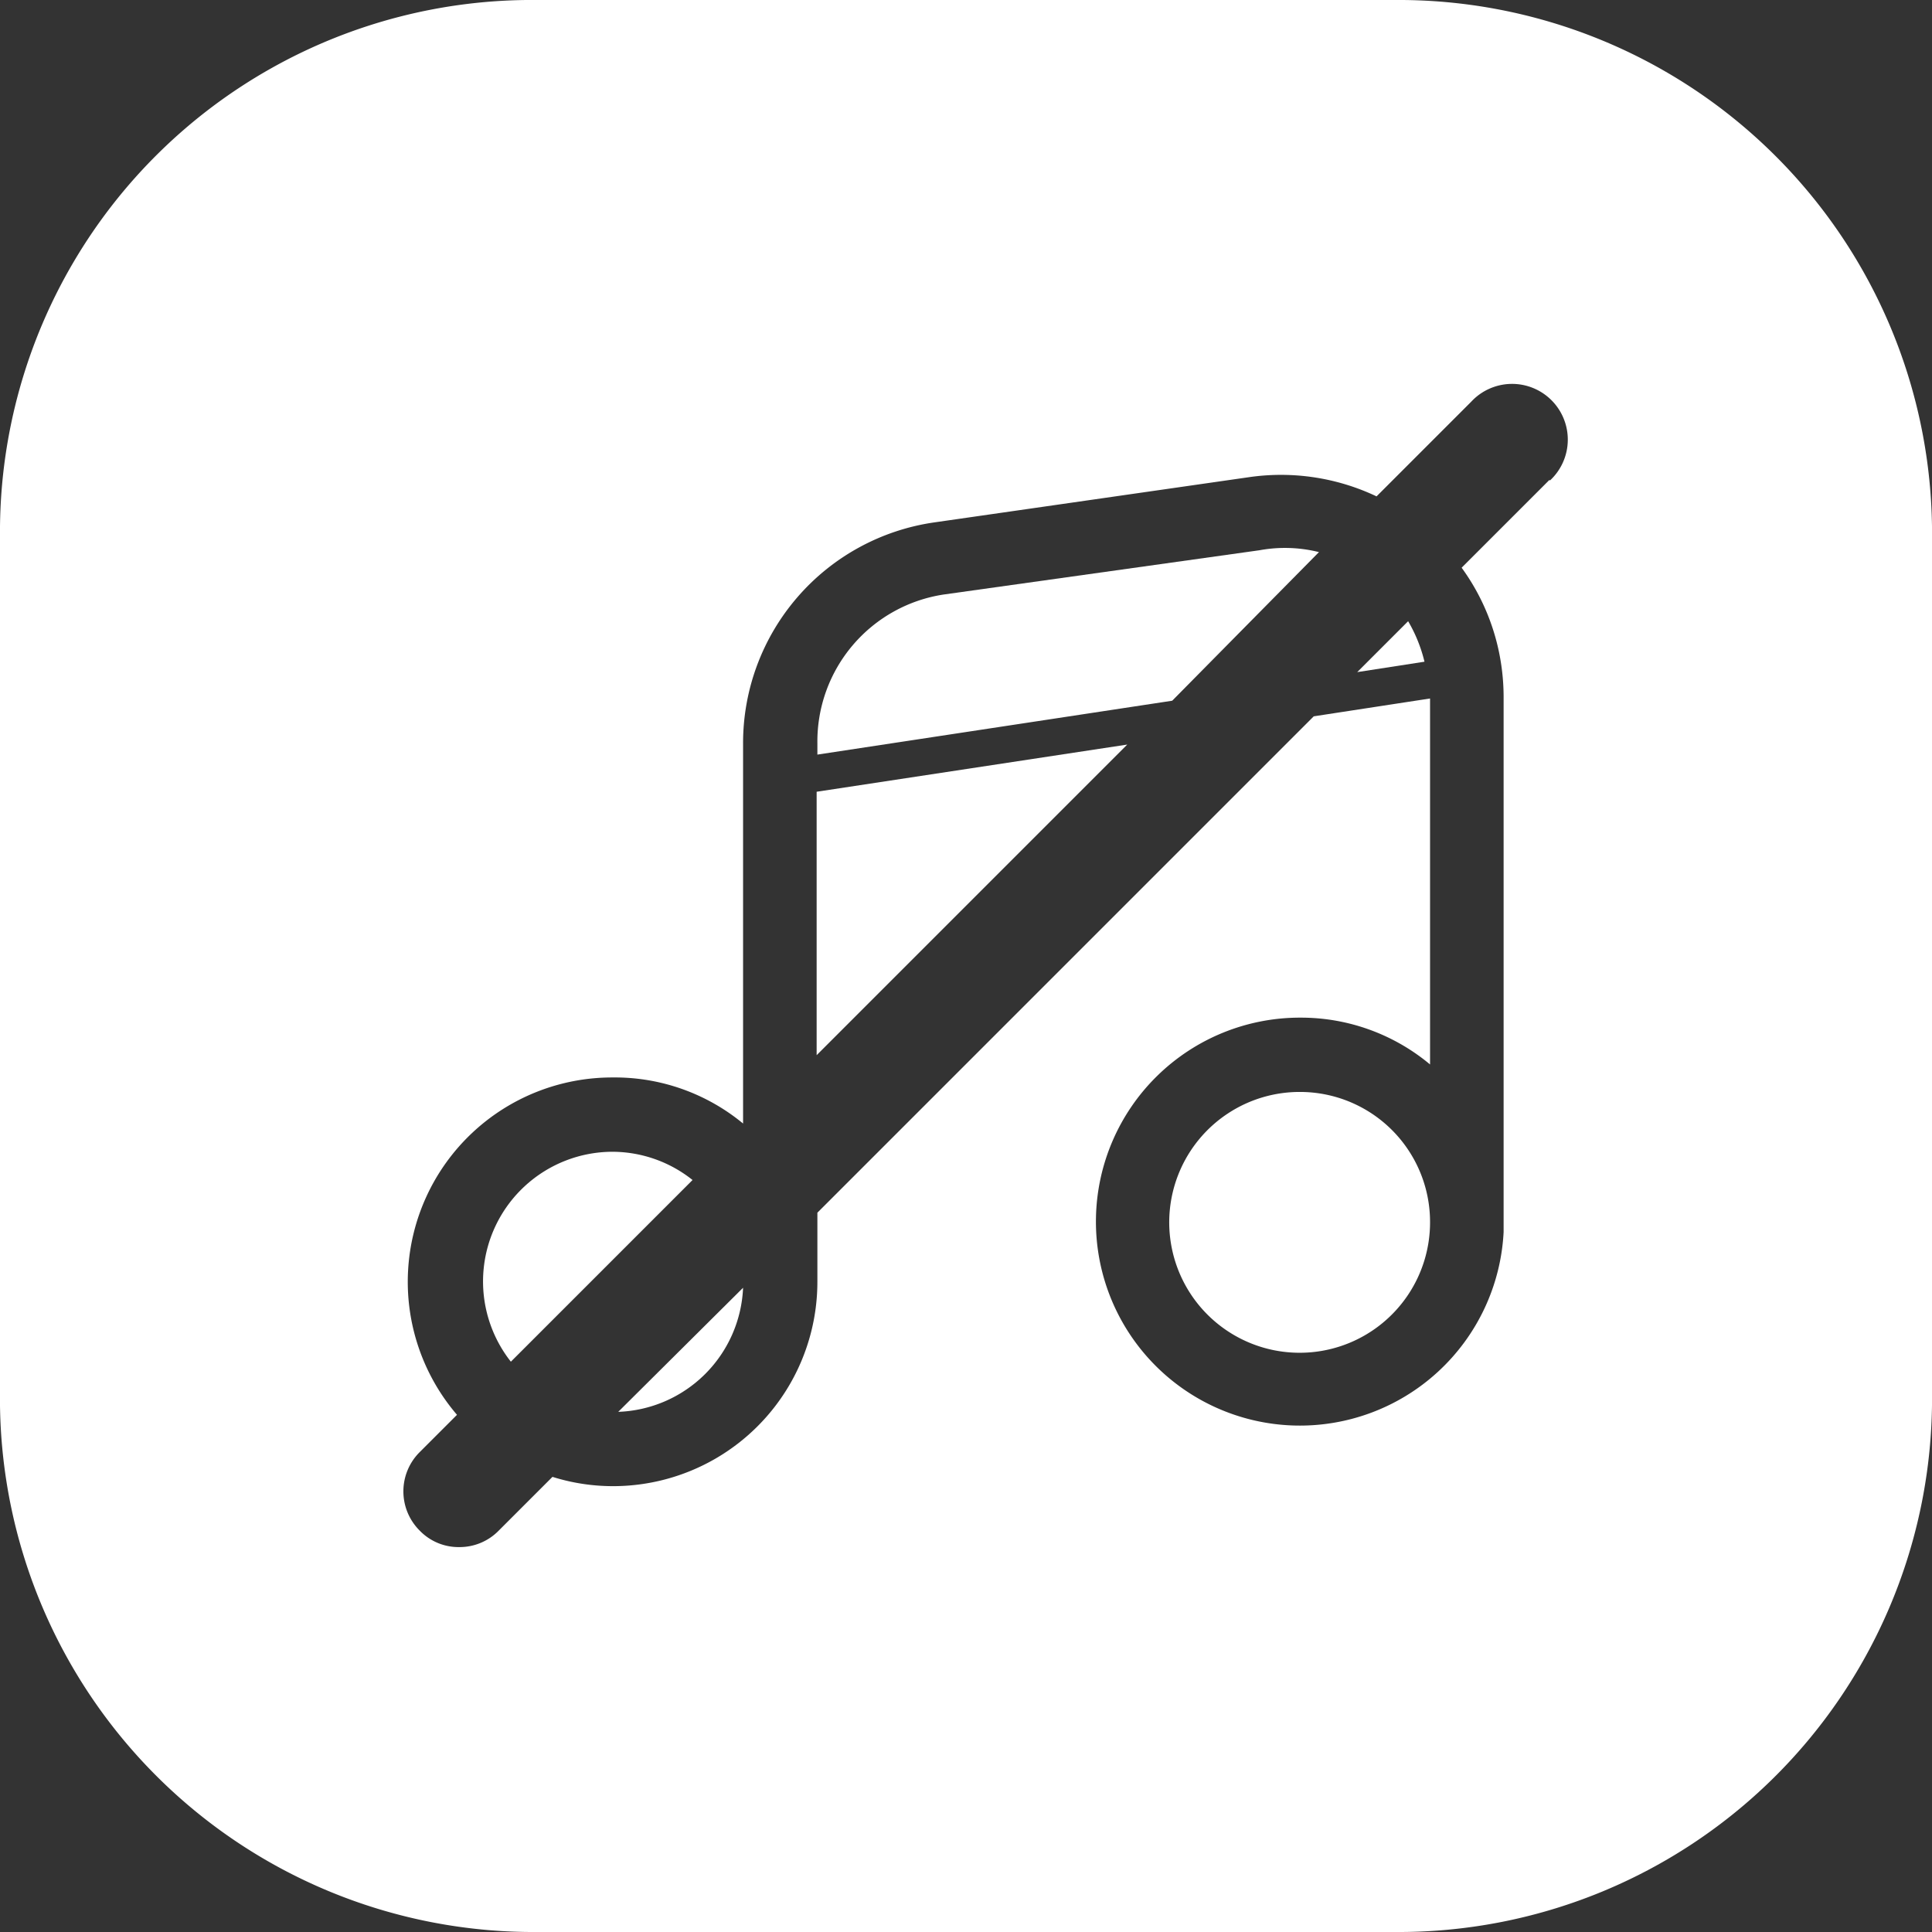 <svg viewBox="0 0 52 52" xmlns="http://www.w3.org/2000/svg"><rect x="0" y="0" width="52" height="52" fill="#333333" stroke="none"/><g fill="#fff"><path d="m33.9 14.81-8.49 1.19a4 4 0 0 0 -3.41 4v.31l9.55-1.45 3.95-4a3.79 3.79 0 0 0 -1.6-.05z"/><path d="m21.98 28.4 8.36-8.36-8.36 1.27z"/><path d="m16.49 31a3.49 3.49 0 0 0 -2.74 5.65l4.89-4.89a3.47 3.47 0 0 0 -2.15-.76z"/><path d="m20 34.66-3.36 3.34a3.49 3.49 0 0 0 3.36-3.34z"/><path d="m36.53 18.09 1.81-.28a4 4 0 0 0 -.44-1.09z"/><path d="m37.54 1h-23.08a13.32 13.32 0 0 0 -13.46 13.18v23.64a13.36 13.36 0 0 0 13.46 13.18h23.08a13.36 13.36 0 0 0 13.46-13.18v-23.64a13.36 13.36 0 0 0 -13.46-13.18zm4.16 11.92-2.36 2.36a5.89 5.89 0 0 1 1.07 2.64 6 6 0 0 1 .06.85v14.39a5.49 5.49 0 1 1 -5.47-5.77 5.42 5.42 0 0 1 3.49 1.26v-9.85l-3.13.48-13.36 13.36v1.85a5.5 5.5 0 0 1 -5.51 5.51 5.43 5.43 0 0 1 -1.62-.25l-1.45 1.45a1.47 1.47 0 0 1 -1.06.44 1.45 1.45 0 0 1 -1.06-.44 1.49 1.49 0 0 1 0-2.12l1-1a5.5 5.5 0 0 1 4.19-9.08 5.42 5.42 0 0 1 3.51 1.24v-10.24a6 6 0 0 1 5.15-5.94l8.49-1.22a6 6 0 0 1 3.41.52l2.55-2.55a1.5 1.5 0 1 1 2.12 2.12z"/><path d="m35 29.39a3.51 3.51 0 1 0 3.49 3.51 3.5 3.5 0 0 0 -3.49-3.51z"/></g><path d="m1 14.18v23.64a13.36 13.36 0 0 0 13.46 13.18h23.08a13.36 13.36 0 0 0 13.46-13.18v-23.64a13.36 13.36 0 0 0 -13.46-13.18h-23.08a13.32 13.32 0 0 0 -13.46 13.18z" fill="none" stroke="#fff" stroke-miterlimit="10" stroke-width="2"/></svg>